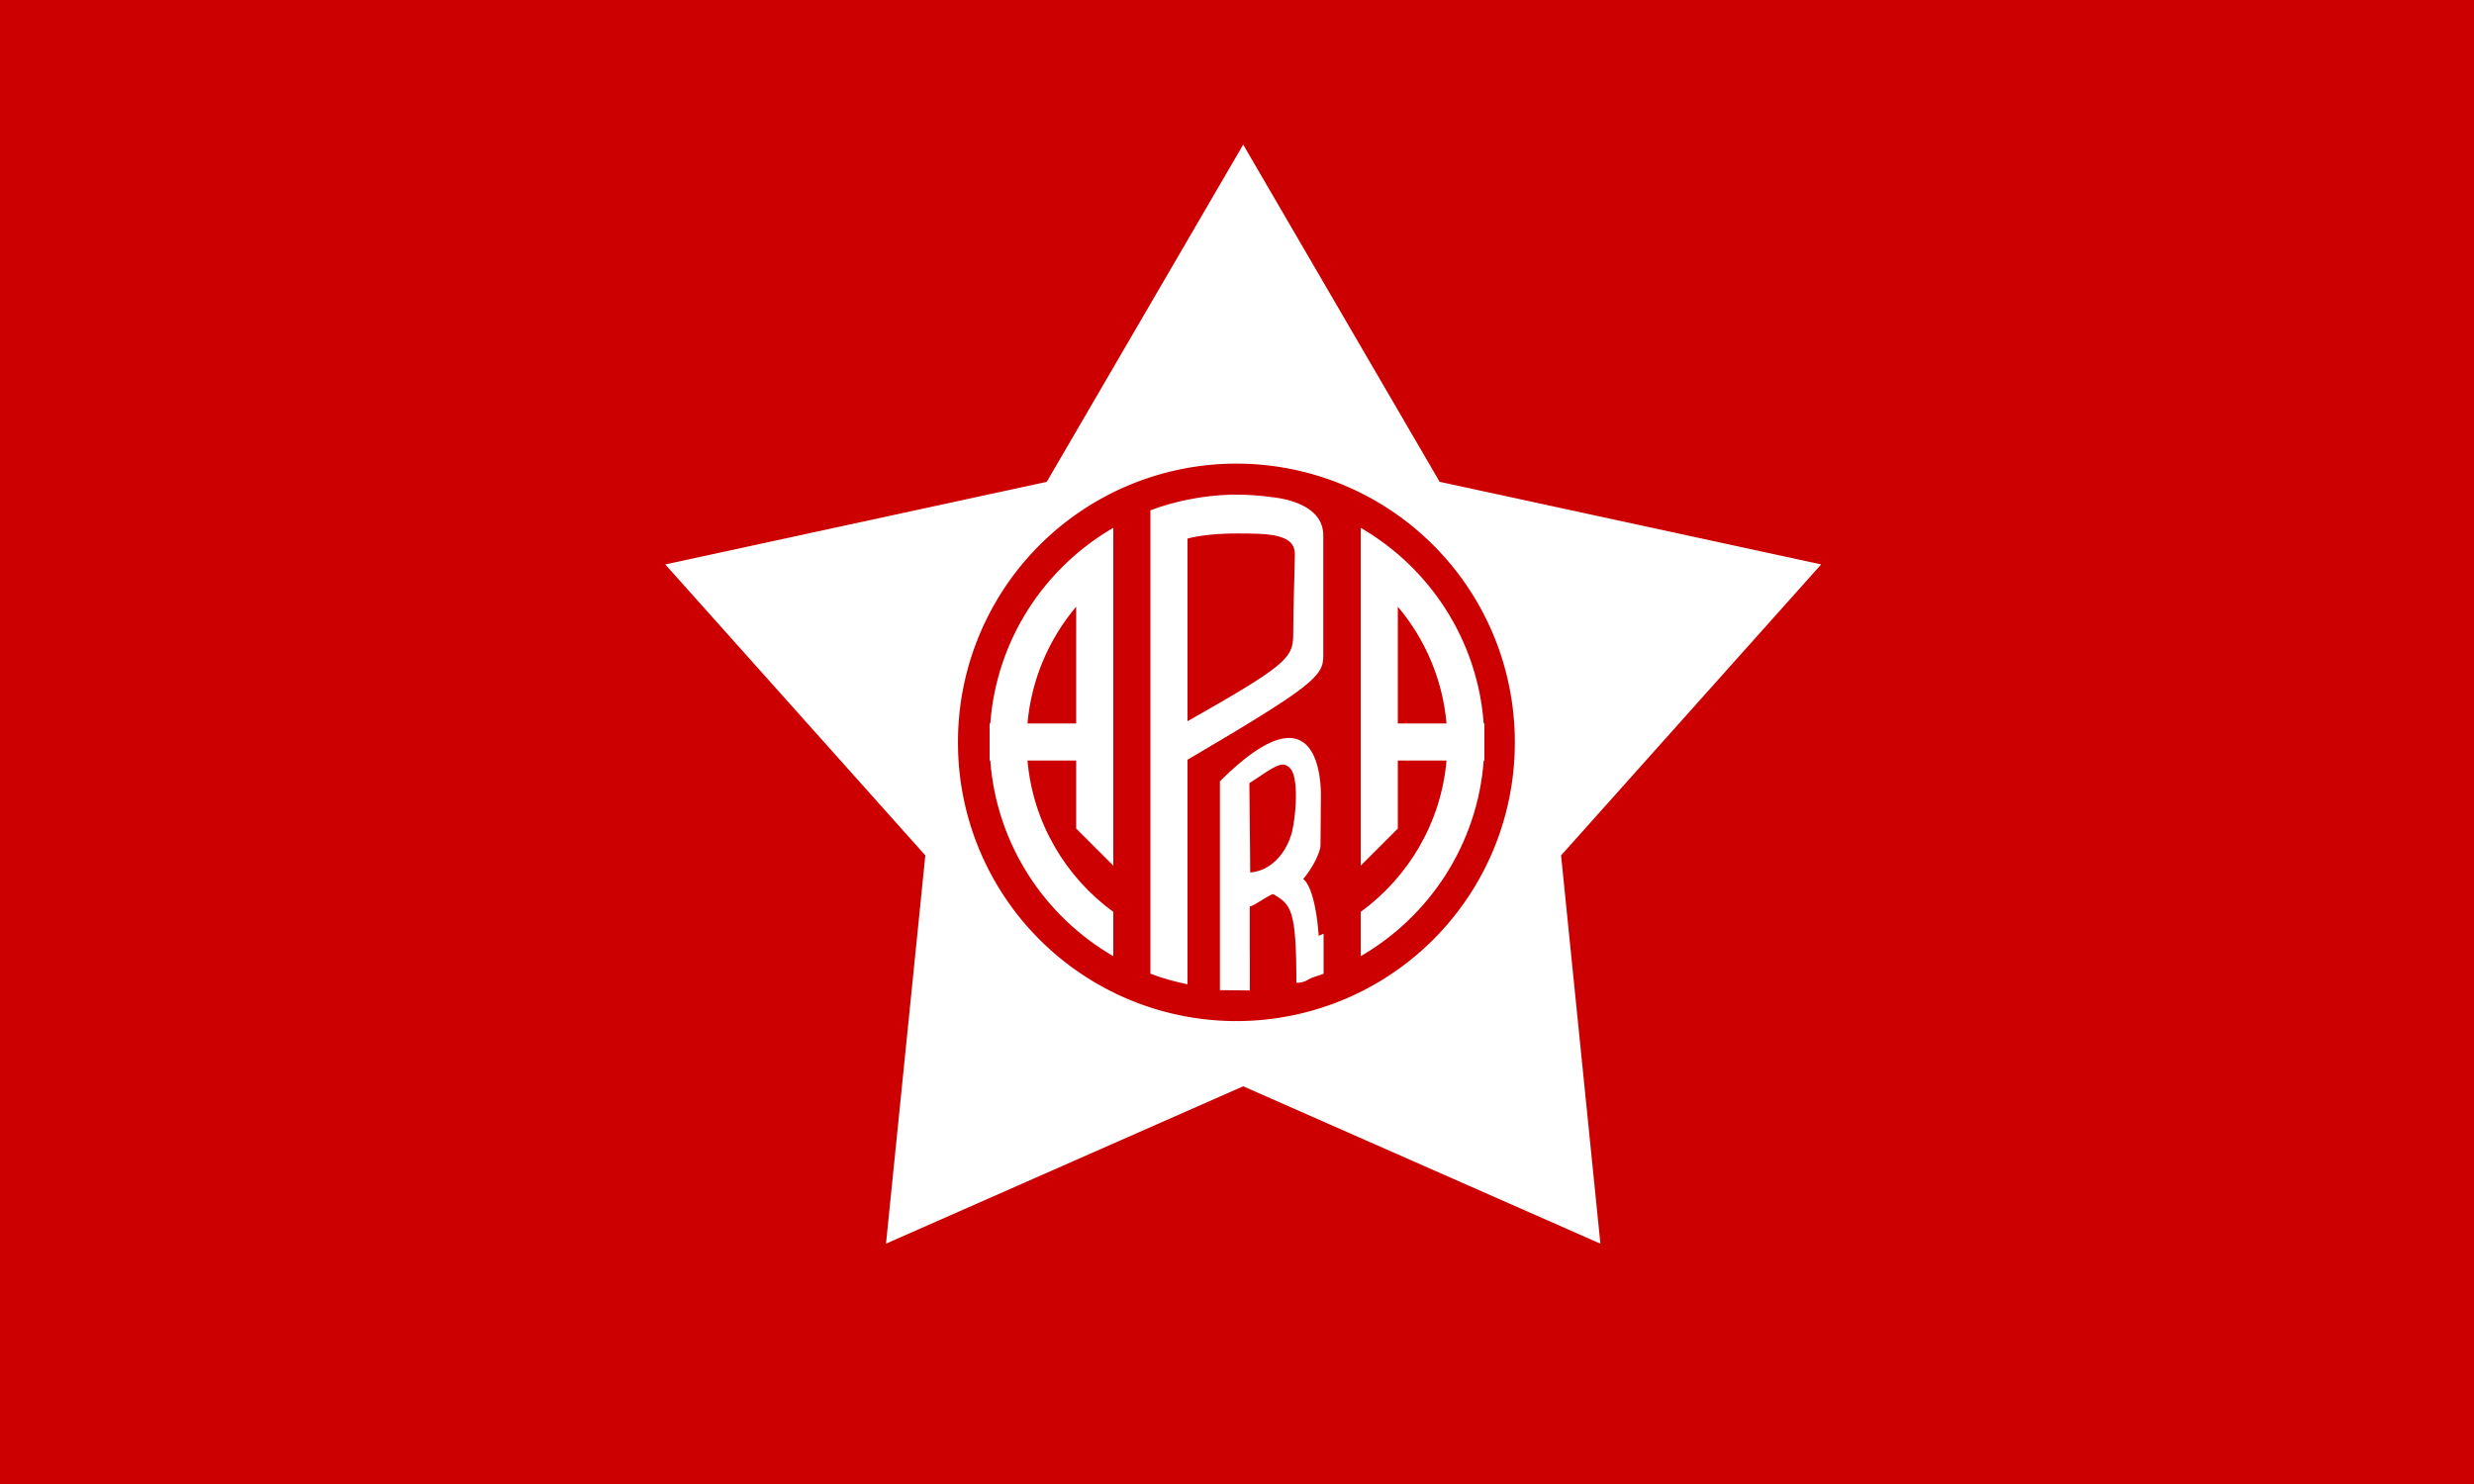 <?xml version="1.0" encoding="UTF-8" standalone="no"?>
<!-- Creator: CorelDRAW -->
<svg
   xmlns:dc="http://purl.org/dc/elements/1.1/"
   xmlns:cc="http://web.resource.org/cc/"
   xmlns:rdf="http://www.w3.org/1999/02/22-rdf-syntax-ns#"
   xmlns:svg="http://www.w3.org/2000/svg"
   xmlns="http://www.w3.org/2000/svg"
   xmlns:sodipodi="http://sodipodi.sourceforge.net/DTD/sodipodi-0.dtd"
   xmlns:inkscape="http://www.inkscape.org/namespaces/inkscape"
   xml:space="preserve"
   width="1000"
   height="600"
   style="shape-rendering:geometricPrecision; text-rendering:geometricPrecision; image-rendering:optimizeQuality; fill-rule:evenodd"
   viewBox="0 0 2550 3300"
   id="svg2"
   sodipodi:version="0.32"
   inkscape:version="0.44"
   sodipodi:docname="FLag of APRA.svg"
   sodipodi:docbase="F:\Mis Documentos - Miaj Dokumentoj\Mis imágenes\++Wiki\Sullpukuna\SVG\Perú"
   version="1.0"><rect x="0" y="0" width="2550" height="3300" fill="#333333" stroke="none"/><sodipodi:namedview
   inkscape:window-height="708"
   inkscape:window-width="1024"
   inkscape:pageshadow="2"
   inkscape:pageopacity="0.0"
   guidetolerance="10.0"
   gridtolerance="10.0"
   objecttolerance="10.0"
   borderopacity="1.0"
   bordercolor="#666666"
   pagecolor="#ffffff"
   id="base"
   inkscape:zoom="0.22848485"
   inkscape:cx="735.34366"
   inkscape:cy="-73.156745"
   inkscape:window-x="-4"
   inkscape:window-y="-4"
   inkscape:current-layer="svg2" />
 <defs
   id="defs4">
  <style
   type="text/css"
   id="style6">
   
    .fil0 {fill:#CC0000}
    .fil1 {fill:#FFFFFF}
   
  </style>
 
  
  
  
  
  
  
  
  
  
  
  
 </defs>
 <path
   style="fill:#c00;stroke:none;fill-opacity:1"
   id="path9"
   d="M -1475,3300.002 C -1475,2201.637 -1475,1098.369 -1475,0.003 C 358.332,0.003 2191.665,0.003 4024.997,0.003 C 4024.997,1098.369 4024.997,2201.637 4024.997,3300.002 C 2191.665,3300.002 358.332,3300.002 -1475,3300.002 z "
   class="fil0" /><g
   id="g3762"
   transform="translate(386.143,1.178468e-3)"><path
     transform="matrix(0.511,0,0,0.511,721.61,-413.816)"
     d="M 354.274,1439.203 L 1208.958,2906.604 L 2868.652,3266.005 L 1737.182,4532.31 L 1908.245,6221.833 L 354.274,5537.051 L -1199.697,6221.833 L -1028.633,4532.31 L -2160.103,3266.005 L -500.41,2906.604 L 354.274,1439.203 z "
     inkscape:randomized="0"
     inkscape:rounded="0"
     inkscape:flatsided="false"
     sodipodi:arg2="-0.9424778"
     sodipodi:arg1="-1.5707963"
     sodipodi:r2="1454.0751"
     sodipodi:r1="2643.7729"
     sodipodi:cy="4082.9758"
     sodipodi:cx="354.27414"
     sodipodi:sides="5"
     id="path1929"
     style="opacity:1;fill:white;fill-opacity:1;fill-rule:nonzero;stroke:none;stroke-width:9.812;stroke-linecap:round;stroke-linejoin:round;stroke-miterlimit:4;stroke-dasharray:none;stroke-dashoffset:0;stroke-opacity:1"
     sodipodi:type="star" /><path
     transform="matrix(1.118,0,0,1.118,4504.314,-491.169)"
     d="M -2681.403 1915.881 A 553.648 553.648 0 1 1  -3788.698,1915.881 A 553.648 553.648 0 1 1  -2681.403 1915.881 z"
     sodipodi:ry="553.64752"
     sodipodi:rx="553.64752"
     sodipodi:cy="1915.8812"
     sodipodi:cx="-3235.0508"
     id="path2845"
     style="opacity:1;fill:#c00;fill-opacity:1;fill-rule:nonzero;stroke:none;stroke-width:5;stroke-linecap:round;stroke-linejoin:round;stroke-miterlimit:4;stroke-dasharray:none;stroke-dashoffset:0;stroke-opacity:1"
     sodipodi:type="arc" /><path
     class="fil0"
     d="M 411.387,1608.321 C 440.807,1475.928 484.938,1387.667 573.199,1284.695 C 573.199,1392.57 578.103,1500.445 583.006,1608.321 C 524.165,1608.321 470.228,1608.321 411.387,1608.321 z "
     id="path27"
     style="fill:#c00" /></g>
<path
   style="fill:white;fill-opacity:1;fill-rule:nonzero;stroke:none;stroke-width:5;stroke-linecap:round;stroke-linejoin:round;stroke-miterlimit:4;stroke-dasharray:none;stroke-dashoffset:0;stroke-opacity:1"
   d="M 497.688,200 C 491.591,200.138 485.655,200.877 479.875,202.062 C 474.77,203.11 469.791,204.52 465,206.312 L 465,215 L 465,222.5 L 465,292.5 L 465,307.5 L 465,377.5 L 465,390 L 465,393.688 C 469.831,395.495 474.85,396.919 480,397.969 L 480,390 L 480,382.656 L 480,339.781 L 480,307.169 C 530.747,277.355 534.875,273.363 534.875,265.216 C 534.875,257.068 534.875,219.759 534.875,216.406 C 534.875,206.489 524.536,202.302 514.906,201.094 C 514.619,201.058 514.348,201.034 514.062,201 C 509.464,200.351 504.78,200 500,200 C 499.23,200 498.453,199.983 497.688,200 z M 450,213.406 C 422.164,229.526 402.796,258.68 400.281,292.5 L 400,292.5 L 400,300 L 400,307.5 L 400.281,307.5 C 402.796,341.32 422.165,370.473 450,386.594 L 450,368.688 C 430.701,354.611 417.517,332.625 415.312,307.5 L 435,307.5 L 435,335 L 450,350 L 450,307.5 L 450,292.5 L 450,231.312 L 450,230 L 450,213.406 z M 550,213.406 L 550,230 L 550,231.312 L 550,292.5 L 550,307.5 L 550,350 L 565,335 L 565,307.5 L 584.688,307.5 C 582.483,332.625 569.299,354.611 550,368.688 L 550,386.594 C 577.835,370.473 597.204,341.32 599.719,307.5 L 600,307.5 L 600,300 L 600,292.5 L 599.719,292.5 C 597.205,258.68 577.836,229.526 550,213.406 z M 500.219,215.688 C 512.225,215.712 523.375,215.691 523.375,223.969 C 523.375,229.105 522.719,246.153 522.719,256.71 C 522.719,266.191 519.311,269.288 480,291.605 L 480,239.781 L 480,217.75 C 485.606,216.267 493.067,215.673 500.219,215.688 z M 435,245.281 L 435,292.5 L 415.312,292.5 C 416.884,274.593 424.04,258.271 435,245.281 z M 565,245.281 C 575.96,258.271 583.116,274.593 584.688,292.5 L 565,292.5 L 565,245.281 z M 535,377.5 C 531.771,378.962 528.429,380.23 525,381.281 L 525,396.812 C 528.4,395.934 531.749,394.904 535,393.688 L 535,377.5 z M 495,384.844 L 495,399.812 L 493.688,399.812 C 495.774,399.943 497.881,400 500,400 C 501.678,400 503.344,399.958 505,399.875 L 505,384.844 C 503.344,384.943 501.682,385 500,385 C 498.323,385 496.653,384.939 495,384.844 z "
   transform="matrix(5.5,0,0,5.5,-1474.999,0)"
   id="path1885"
   sodipodi:nodetypes="csccccccccccccczsscsccccccccccccccccccccccccccccccccccccssccccccccccccccccccccsccsc" /><g
   style="fill:fuchsia;fill-rule:evenodd"
   transform="matrix(0.892,1.000148e-2,0,1.03,-1703.948,1042.06)"
   id="g1994"><path
     class="fil1"
     d="M 3297.032,1093.918 L 3297.032,643.068 C 3549.399,422.156 3548.773,652.291 3548.773,670.436 C 3548.773,686.515 3547.761,760.513 3547.761,777.906 C 3547.761,795.256 3526.142,829.928 3504.568,852.238 C 3504.568,852.238 3546.458,868.779 3546.458,1053.028 C 3521.135,1065.887 3512.134,1076.249 3487.617,1076.249 C 3487.617,917.021 3474.185,907.747 3430.353,885.489 C 3420.546,885.489 3381.222,912.491 3371.415,912.491 C 3371.415,971.332 3371.415,1030.174 3371.415,1093.918 C 3341.994,1093.918 3326.452,1093.918 3297.032,1093.918 z "
     id="path1961"
     style="fill:white;fill-opacity:1"
     sodipodi:nodetypes="cczzccccccc" /><path
     class="fil0"
     d="M 3372.521,839.189 C 3372.521,790.153 3370.51,691.652 3370.51,646.351 C 3434.154,609.606 3453.32,594.464 3472.934,614.078 C 3497.451,638.595 3483.056,740.867 3473.249,760.481 C 3458.539,799.708 3421.875,835.539 3372.521,839.189 z "
     id="path1963"
     style="fill:#c00;fill-opacity:1"
     sodipodi:nodetypes="ccscc" /></g></svg>